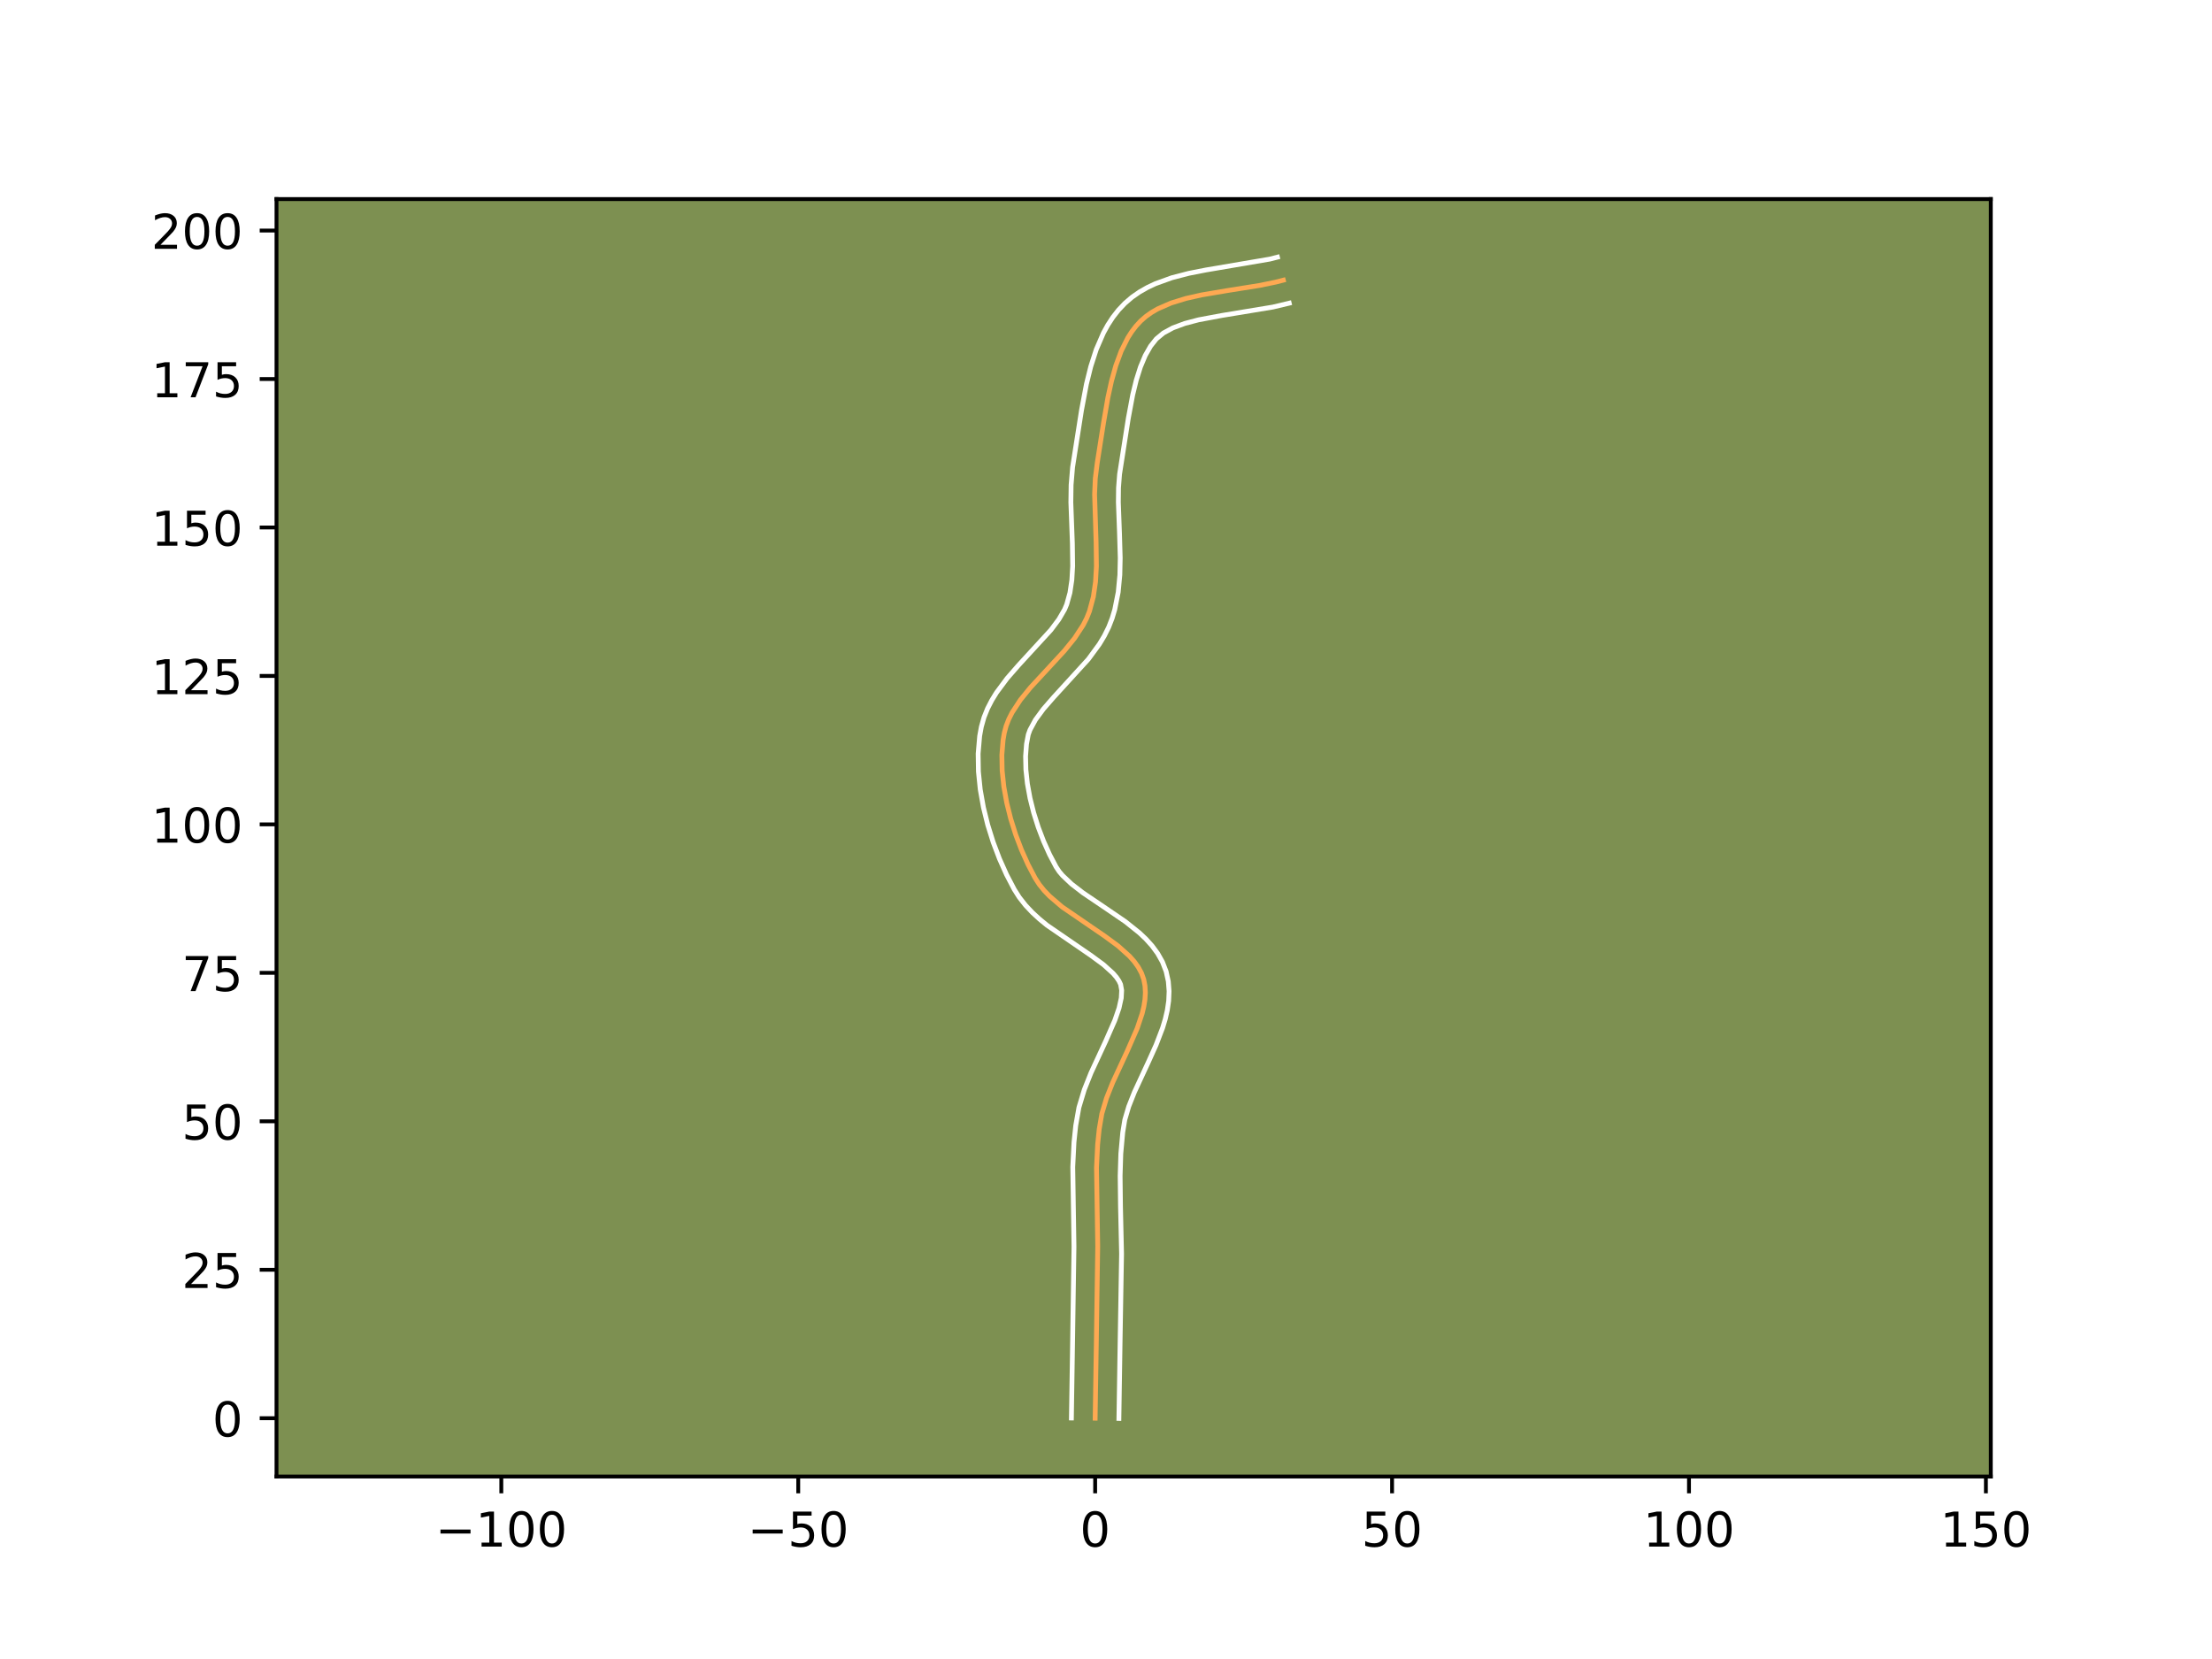<?xml version="1.0" encoding="utf-8" standalone="no"?>
<!DOCTYPE svg PUBLIC "-//W3C//DTD SVG 1.1//EN"
  "http://www.w3.org/Graphics/SVG/1.1/DTD/svg11.dtd">
<!-- Created with matplotlib (https://matplotlib.org/) -->
<svg height="345.6pt" version="1.1" viewBox="0 0 460.8 345.6" width="460.8pt" xmlns="http://www.w3.org/2000/svg" xmlns:xlink="http://www.w3.org/1999/xlink">
 <defs>
  <style type="text/css">*{stroke-linecap:butt;stroke-linejoin:round;}</style>
 </defs>
 <g id="figure_1">
  <g id="patch_1">
   <path d="M 0 345.6 
L 460.8 345.6 
L 460.8 0 
L 0 0 
z
" style="fill:#ffffff;"/>
  </g>
  <g id="axes_1">
   <g id="patch_2">
    <path d="M 57.6 307.584 
L 414.72 307.584 
L 414.72 41.472 
L 57.6 41.472 
z
" style="fill:#7d9051;"/>
   </g>
   <g id="matplotlib.axis_1">
    <g id="xtick_1">
     <g id="line2d_1">
      <defs>
       <path d="M 0 0 
L 0 3.5 
" id="m921cf887c9" style="stroke:#000000;stroke-width:0.8;"/>
      </defs>
      <g>
       <use style="stroke:#000000;stroke-width:0.8;" x="104.434" xlink:href="#m921cf887c9" y="307.584"/>
      </g>
     </g>
     <g id="text_1">
      <!-- −100 -->
      <g transform="translate(90.7 322.182)scale(0.1 -0.1)">
       <defs>
        <path d="M 10.594 35.5 
L 73.188 35.5 
L 73.188 27.203 
L 10.594 27.203 
z
" id="DejaVuSans-8722"/>
        <path d="M 12.406 8.297 
L 28.516 8.297 
L 28.516 63.922 
L 10.984 60.406 
L 10.984 69.391 
L 28.422 72.906 
L 38.281 72.906 
L 38.281 8.297 
L 54.391 8.297 
L 54.391 0 
L 12.406 0 
z
" id="DejaVuSans-49"/>
        <path d="M 31.781 66.406 
Q 24.172 66.406 20.328 58.906 
Q 16.5 51.422 16.5 36.375 
Q 16.5 21.391 20.328 13.891 
Q 24.172 6.391 31.781 6.391 
Q 39.453 6.391 43.281 13.891 
Q 47.125 21.391 47.125 36.375 
Q 47.125 51.422 43.281 58.906 
Q 39.453 66.406 31.781 66.406 
z
M 31.781 74.219 
Q 44.047 74.219 50.516 64.516 
Q 56.984 54.828 56.984 36.375 
Q 56.984 17.969 50.516 8.266 
Q 44.047 -1.422 31.781 -1.422 
Q 19.531 -1.422 13.062 8.266 
Q 6.594 17.969 6.594 36.375 
Q 6.594 54.828 13.062 64.516 
Q 19.531 74.219 31.781 74.219 
z
" id="DejaVuSans-48"/>
       </defs>
       <use xlink:href="#DejaVuSans-8722"/>
       <use x="83.789" xlink:href="#DejaVuSans-49"/>
       <use x="147.412" xlink:href="#DejaVuSans-48"/>
       <use x="211.035" xlink:href="#DejaVuSans-48"/>
      </g>
     </g>
    </g>
    <g id="xtick_2">
     <g id="line2d_2">
      <g>
       <use style="stroke:#000000;stroke-width:0.8;" x="166.287" xlink:href="#m921cf887c9" y="307.584"/>
      </g>
     </g>
     <g id="text_2">
      <!-- −50 -->
      <g transform="translate(155.735 322.182)scale(0.1 -0.1)">
       <defs>
        <path d="M 10.797 72.906 
L 49.516 72.906 
L 49.516 64.594 
L 19.828 64.594 
L 19.828 46.734 
Q 21.969 47.469 24.109 47.828 
Q 26.266 48.188 28.422 48.188 
Q 40.625 48.188 47.75 41.5 
Q 54.891 34.812 54.891 23.391 
Q 54.891 11.625 47.562 5.094 
Q 40.234 -1.422 26.906 -1.422 
Q 22.312 -1.422 17.547 -0.641 
Q 12.797 0.141 7.719 1.703 
L 7.719 11.625 
Q 12.109 9.234 16.797 8.062 
Q 21.484 6.891 26.703 6.891 
Q 35.156 6.891 40.078 11.328 
Q 45.016 15.766 45.016 23.391 
Q 45.016 31 40.078 35.438 
Q 35.156 39.891 26.703 39.891 
Q 22.75 39.891 18.812 39.016 
Q 14.891 38.141 10.797 36.281 
z
" id="DejaVuSans-53"/>
       </defs>
       <use xlink:href="#DejaVuSans-8722"/>
       <use x="83.789" xlink:href="#DejaVuSans-53"/>
       <use x="147.412" xlink:href="#DejaVuSans-48"/>
      </g>
     </g>
    </g>
    <g id="xtick_3">
     <g id="line2d_3">
      <g>
       <use style="stroke:#000000;stroke-width:0.8;" x="228.14" xlink:href="#m921cf887c9" y="307.584"/>
      </g>
     </g>
     <g id="text_3">
      <!-- 0 -->
      <g transform="translate(224.959 322.182)scale(0.1 -0.1)">
       <use xlink:href="#DejaVuSans-48"/>
      </g>
     </g>
    </g>
    <g id="xtick_4">
     <g id="line2d_4">
      <g>
       <use style="stroke:#000000;stroke-width:0.8;" x="289.993" xlink:href="#m921cf887c9" y="307.584"/>
      </g>
     </g>
     <g id="text_4">
      <!-- 50 -->
      <g transform="translate(283.631 322.182)scale(0.1 -0.1)">
       <use xlink:href="#DejaVuSans-53"/>
       <use x="63.623" xlink:href="#DejaVuSans-48"/>
      </g>
     </g>
    </g>
    <g id="xtick_5">
     <g id="line2d_5">
      <g>
       <use style="stroke:#000000;stroke-width:0.8;" x="351.847" xlink:href="#m921cf887c9" y="307.584"/>
      </g>
     </g>
     <g id="text_5">
      <!-- 100 -->
      <g transform="translate(342.303 322.182)scale(0.1 -0.1)">
       <use xlink:href="#DejaVuSans-49"/>
       <use x="63.623" xlink:href="#DejaVuSans-48"/>
       <use x="127.246" xlink:href="#DejaVuSans-48"/>
      </g>
     </g>
    </g>
    <g id="xtick_6">
     <g id="line2d_6">
      <g>
       <use style="stroke:#000000;stroke-width:0.8;" x="413.7" xlink:href="#m921cf887c9" y="307.584"/>
      </g>
     </g>
     <g id="text_6">
      <!-- 150 -->
      <g transform="translate(404.156 322.182)scale(0.1 -0.1)">
       <use xlink:href="#DejaVuSans-49"/>
       <use x="63.623" xlink:href="#DejaVuSans-53"/>
       <use x="127.246" xlink:href="#DejaVuSans-48"/>
      </g>
     </g>
    </g>
   </g>
   <g id="matplotlib.axis_2">
    <g id="ytick_1">
     <g id="line2d_7">
      <defs>
       <path d="M 0 0 
L -3.5 0 
" id="m6e1fd97b9c" style="stroke:#000000;stroke-width:0.8;"/>
      </defs>
      <g>
       <use style="stroke:#000000;stroke-width:0.8;" x="57.6" xlink:href="#m6e1fd97b9c" y="295.44"/>
      </g>
     </g>
     <g id="text_7">
      <!-- 0 -->
      <g transform="translate(44.237 299.24)scale(0.1 -0.1)">
       <use xlink:href="#DejaVuSans-48"/>
      </g>
     </g>
    </g>
    <g id="ytick_2">
     <g id="line2d_8">
      <g>
       <use style="stroke:#000000;stroke-width:0.8;" x="57.6" xlink:href="#m6e1fd97b9c" y="264.514"/>
      </g>
     </g>
     <g id="text_8">
      <!-- 25 -->
      <g transform="translate(37.875 268.313)scale(0.1 -0.1)">
       <defs>
        <path d="M 19.188 8.297 
L 53.609 8.297 
L 53.609 0 
L 7.328 0 
L 7.328 8.297 
Q 12.938 14.109 22.625 23.891 
Q 32.328 33.688 34.812 36.531 
Q 39.547 41.844 41.422 45.531 
Q 43.312 49.219 43.312 52.781 
Q 43.312 58.594 39.234 62.25 
Q 35.156 65.922 28.609 65.922 
Q 23.969 65.922 18.812 64.312 
Q 13.672 62.703 7.812 59.422 
L 7.812 69.391 
Q 13.766 71.781 18.938 73 
Q 24.125 74.219 28.422 74.219 
Q 39.75 74.219 46.484 68.547 
Q 53.219 62.891 53.219 53.422 
Q 53.219 48.922 51.531 44.891 
Q 49.859 40.875 45.406 35.406 
Q 44.188 33.984 37.641 27.219 
Q 31.109 20.453 19.188 8.297 
z
" id="DejaVuSans-50"/>
       </defs>
       <use xlink:href="#DejaVuSans-50"/>
       <use x="63.623" xlink:href="#DejaVuSans-53"/>
      </g>
     </g>
    </g>
    <g id="ytick_3">
     <g id="line2d_9">
      <g>
       <use style="stroke:#000000;stroke-width:0.8;" x="57.6" xlink:href="#m6e1fd97b9c" y="233.587"/>
      </g>
     </g>
     <g id="text_9">
      <!-- 50 -->
      <g transform="translate(37.875 237.386)scale(0.1 -0.1)">
       <use xlink:href="#DejaVuSans-53"/>
       <use x="63.623" xlink:href="#DejaVuSans-48"/>
      </g>
     </g>
    </g>
    <g id="ytick_4">
     <g id="line2d_10">
      <g>
       <use style="stroke:#000000;stroke-width:0.8;" x="57.6" xlink:href="#m6e1fd97b9c" y="202.661"/>
      </g>
     </g>
     <g id="text_10">
      <!-- 75 -->
      <g transform="translate(37.875 206.46)scale(0.1 -0.1)">
       <defs>
        <path d="M 8.203 72.906 
L 55.078 72.906 
L 55.078 68.703 
L 28.609 0 
L 18.312 0 
L 43.219 64.594 
L 8.203 64.594 
z
" id="DejaVuSans-55"/>
       </defs>
       <use xlink:href="#DejaVuSans-55"/>
       <use x="63.623" xlink:href="#DejaVuSans-53"/>
      </g>
     </g>
    </g>
    <g id="ytick_5">
     <g id="line2d_11">
      <g>
       <use style="stroke:#000000;stroke-width:0.8;" x="57.6" xlink:href="#m6e1fd97b9c" y="171.734"/>
      </g>
     </g>
     <g id="text_11">
      <!-- 100 -->
      <g transform="translate(31.512 175.533)scale(0.1 -0.1)">
       <use xlink:href="#DejaVuSans-49"/>
       <use x="63.623" xlink:href="#DejaVuSans-48"/>
       <use x="127.246" xlink:href="#DejaVuSans-48"/>
      </g>
     </g>
    </g>
    <g id="ytick_6">
     <g id="line2d_12">
      <g>
       <use style="stroke:#000000;stroke-width:0.8;" x="57.6" xlink:href="#m6e1fd97b9c" y="140.808"/>
      </g>
     </g>
     <g id="text_12">
      <!-- 125 -->
      <g transform="translate(31.512 144.607)scale(0.1 -0.1)">
       <use xlink:href="#DejaVuSans-49"/>
       <use x="63.623" xlink:href="#DejaVuSans-50"/>
       <use x="127.246" xlink:href="#DejaVuSans-53"/>
      </g>
     </g>
    </g>
    <g id="ytick_7">
     <g id="line2d_13">
      <g>
       <use style="stroke:#000000;stroke-width:0.8;" x="57.6" xlink:href="#m6e1fd97b9c" y="109.881"/>
      </g>
     </g>
     <g id="text_13">
      <!-- 150 -->
      <g transform="translate(31.512 113.68)scale(0.1 -0.1)">
       <use xlink:href="#DejaVuSans-49"/>
       <use x="63.623" xlink:href="#DejaVuSans-53"/>
       <use x="127.246" xlink:href="#DejaVuSans-48"/>
      </g>
     </g>
    </g>
    <g id="ytick_8">
     <g id="line2d_14">
      <g>
       <use style="stroke:#000000;stroke-width:0.8;" x="57.6" xlink:href="#m6e1fd97b9c" y="78.954"/>
      </g>
     </g>
     <g id="text_14">
      <!-- 175 -->
      <g transform="translate(31.512 82.754)scale(0.1 -0.1)">
       <use xlink:href="#DejaVuSans-49"/>
       <use x="63.623" xlink:href="#DejaVuSans-55"/>
       <use x="127.246" xlink:href="#DejaVuSans-53"/>
      </g>
     </g>
    </g>
    <g id="ytick_9">
     <g id="line2d_15">
      <g>
       <use style="stroke:#000000;stroke-width:0.8;" x="57.6" xlink:href="#m6e1fd97b9c" y="48.028"/>
      </g>
     </g>
     <g id="text_15">
      <!-- 200 -->
      <g transform="translate(31.512 51.827)scale(0.1 -0.1)">
       <use xlink:href="#DejaVuSans-50"/>
       <use x="63.623" xlink:href="#DejaVuSans-48"/>
       <use x="127.246" xlink:href="#DejaVuSans-48"/>
      </g>
     </g>
    </g>
   </g>
   <g id="line2d_16">
    <path clip-path="url(#p686bf3c639)" d="M 228.14 295.44 
L 228.393 279.165 
L 228.676 259.622 
L 228.421 243.262 
L 228.659 238.404 
L 228.991 235.192 
L 229.536 231.997 
L 230.504 228.762 
L 231.8 225.501 
L 234.815 218.998 
L 236.893 214.237 
L 237.927 211.164 
L 238.287 209.668 
L 238.517 208.202 
L 238.602 206.771 
L 238.523 205.376 
L 238.262 204.021 
L 237.798 202.723 
L 237.135 201.489 
L 236.293 200.312 
L 235.294 199.185 
L 232.907 197.046 
L 230.142 195.012 
L 221.247 188.918 
L 218.641 186.684 
L 217.499 185.494 
L 216.493 184.245 
L 215.644 182.93 
L 214.165 180.107 
L 212.805 177.076 
L 211.592 173.886 
L 210.554 170.586 
L 209.718 167.226 
L 209.113 163.855 
L 208.766 160.522 
L 208.706 157.276 
L 208.96 154.167 
L 209.214 152.679 
L 209.598 151.237 
L 210.142 149.833 
L 210.831 148.462 
L 212.566 145.802 
L 214.664 143.222 
L 218.18 139.419 
L 221.718 135.588 
L 223.853 132.957 
L 225.645 130.221 
L 226.368 128.803 
L 226.952 127.345 
L 227.765 124.322 
L 228.221 121.185 
L 228.402 117.958 
L 228.338 113.003 
L 228.025 102.974 
L 228.168 99.684 
L 228.571 96.461 
L 229.892 88.048 
L 230.793 82.836 
L 231.534 79.437 
L 232.443 76.179 
L 233.566 73.132 
L 234.949 70.363 
L 235.753 69.106 
L 236.639 67.944 
L 237.613 66.886 
L 238.689 65.939 
L 239.87 65.099 
L 241.147 64.356 
L 243.955 63.126 
L 247.039 62.176 
L 250.329 61.436 
L 255.492 60.561 
L 262.422 59.457 
L 265.746 58.77 
L 267.342 58.361 
L 267.342 58.361 
" style="fill:none;stroke:#fea952;stroke-linecap:square;"/>
   </g>
   <g id="line2d_17">
    <path clip-path="url(#p686bf3c639)" d="M 223.192 295.393 
L 223.445 279.066 
L 223.729 259.716 
L 223.475 243.111 
L 223.731 237.956 
L 224.093 234.489 
L 224.758 230.711 
L 225.875 227.013 
L 227.279 223.488 
L 230.321 216.926 
L 232.243 212.543 
L 233.116 210.008 
L 233.578 207.911 
L 233.664 206.311 
L 233.44 205.066 
L 233.11 204.368 
L 232.589 203.594 
L 231.874 202.761 
L 229.907 200.981 
L 227.367 199.109 
L 218.129 192.76 
L 216.574 191.488 
L 215.07 190.109 
L 213.646 188.598 
L 212.337 186.93 
L 211.298 185.295 
L 209.681 182.199 
L 208.206 178.902 
L 206.895 175.441 
L 205.771 171.856 
L 204.863 168.185 
L 204.202 164.463 
L 203.822 160.726 
L 203.765 157.006 
L 204.082 153.335 
L 204.432 151.406 
L 204.984 149.447 
L 205.72 147.612 
L 206.6 145.896 
L 207.59 144.283 
L 209.801 141.309 
L 212.182 138.579 
L 218.916 131.242 
L 220.577 129.026 
L 221.775 126.962 
L 222.219 125.902 
L 222.888 123.484 
L 223.286 120.816 
L 223.454 117.918 
L 223.394 113.208 
L 223.078 104.639 
L 223.13 101.025 
L 223.438 97.332 
L 225.295 85.471 
L 226.324 80.011 
L 227.223 76.374 
L 228.374 72.804 
L 229.869 69.355 
L 230.779 67.699 
L 231.818 66.105 
L 232.999 64.591 
L 234.345 63.171 
L 235.82 61.907 
L 237.382 60.822 
L 239.006 59.895 
L 240.678 59.105 
L 244.122 57.858 
L 247.65 56.941 
L 251.212 56.242 
L 264.518 53.977 
L 266.113 53.568 
L 266.113 53.568 
" style="fill:none;stroke:#ffffff;stroke-linecap:square;"/>
   </g>
   <g id="line2d_18">
    <path clip-path="url(#p686bf3c639)" d="M 233.088 295.488 
L 233.34 279.264 
L 233.643 261.2 
L 233.418 251.317 
L 233.344 244.965 
L 233.485 240.355 
L 233.889 235.896 
L 234.315 233.283 
L 235.133 230.512 
L 236.32 227.514 
L 239.308 221.07 
L 240.834 217.675 
L 242.185 214.148 
L 242.739 212.32 
L 243.175 210.437 
L 243.457 208.494 
L 243.542 206.49 
L 243.382 204.441 
L 242.922 202.357 
L 242.156 200.38 
L 241.16 198.611 
L 239.997 197.031 
L 238.714 195.609 
L 237.343 194.312 
L 234.426 191.985 
L 229.889 188.889 
L 225.626 186.01 
L 223.221 184.156 
L 221.353 182.389 
L 220.65 181.56 
L 219.99 180.564 
L 218.649 178.014 
L 217.404 175.25 
L 216.289 172.331 
L 215.336 169.316 
L 214.572 166.268 
L 214.023 163.247 
L 213.71 160.318 
L 213.647 157.546 
L 213.838 154.998 
L 214.211 153.027 
L 214.565 152.053 
L 215.699 149.957 
L 217.356 147.701 
L 219.427 145.321 
L 226.723 137.324 
L 229.024 134.183 
L 230.053 132.469 
L 230.961 130.645 
L 231.685 128.788 
L 232.227 126.974 
L 232.946 123.351 
L 233.285 119.768 
L 233.363 116.245 
L 233.212 111.108 
L 232.974 104.634 
L 233.008 101.62 
L 233.225 98.794 
L 235.049 87.142 
L 235.967 82.235 
L 236.708 79.198 
L 237.576 76.446 
L 238.575 74.061 
L 239.688 72.106 
L 240.881 70.601 
L 242.358 69.376 
L 244.345 68.297 
L 246.812 67.382 
L 249.676 66.628 
L 254.518 65.722 
L 265.169 63.965 
L 268.57 63.155 
L 268.57 63.155 
" style="fill:none;stroke:#ffffff;stroke-linecap:square;"/>
   </g>
   <g id="patch_3">
    <path d="M 57.6 307.584 
L 57.6 41.472 
" style="fill:none;stroke:#000000;stroke-linecap:square;stroke-linejoin:miter;stroke-width:0.8;"/>
   </g>
   <g id="patch_4">
    <path d="M 414.72 307.584 
L 414.72 41.472 
" style="fill:none;stroke:#000000;stroke-linecap:square;stroke-linejoin:miter;stroke-width:0.8;"/>
   </g>
   <g id="patch_5">
    <path d="M 57.6 307.584 
L 414.72 307.584 
" style="fill:none;stroke:#000000;stroke-linecap:square;stroke-linejoin:miter;stroke-width:0.8;"/>
   </g>
   <g id="patch_6">
    <path d="M 57.6 41.472 
L 414.72 41.472 
" style="fill:none;stroke:#000000;stroke-linecap:square;stroke-linejoin:miter;stroke-width:0.8;"/>
   </g>
  </g>
 </g>
 <defs>
  <clipPath id="p686bf3c639">
   <rect height="266.112" width="357.12" x="57.6" y="41.472"/>
  </clipPath>
 </defs>
</svg>
